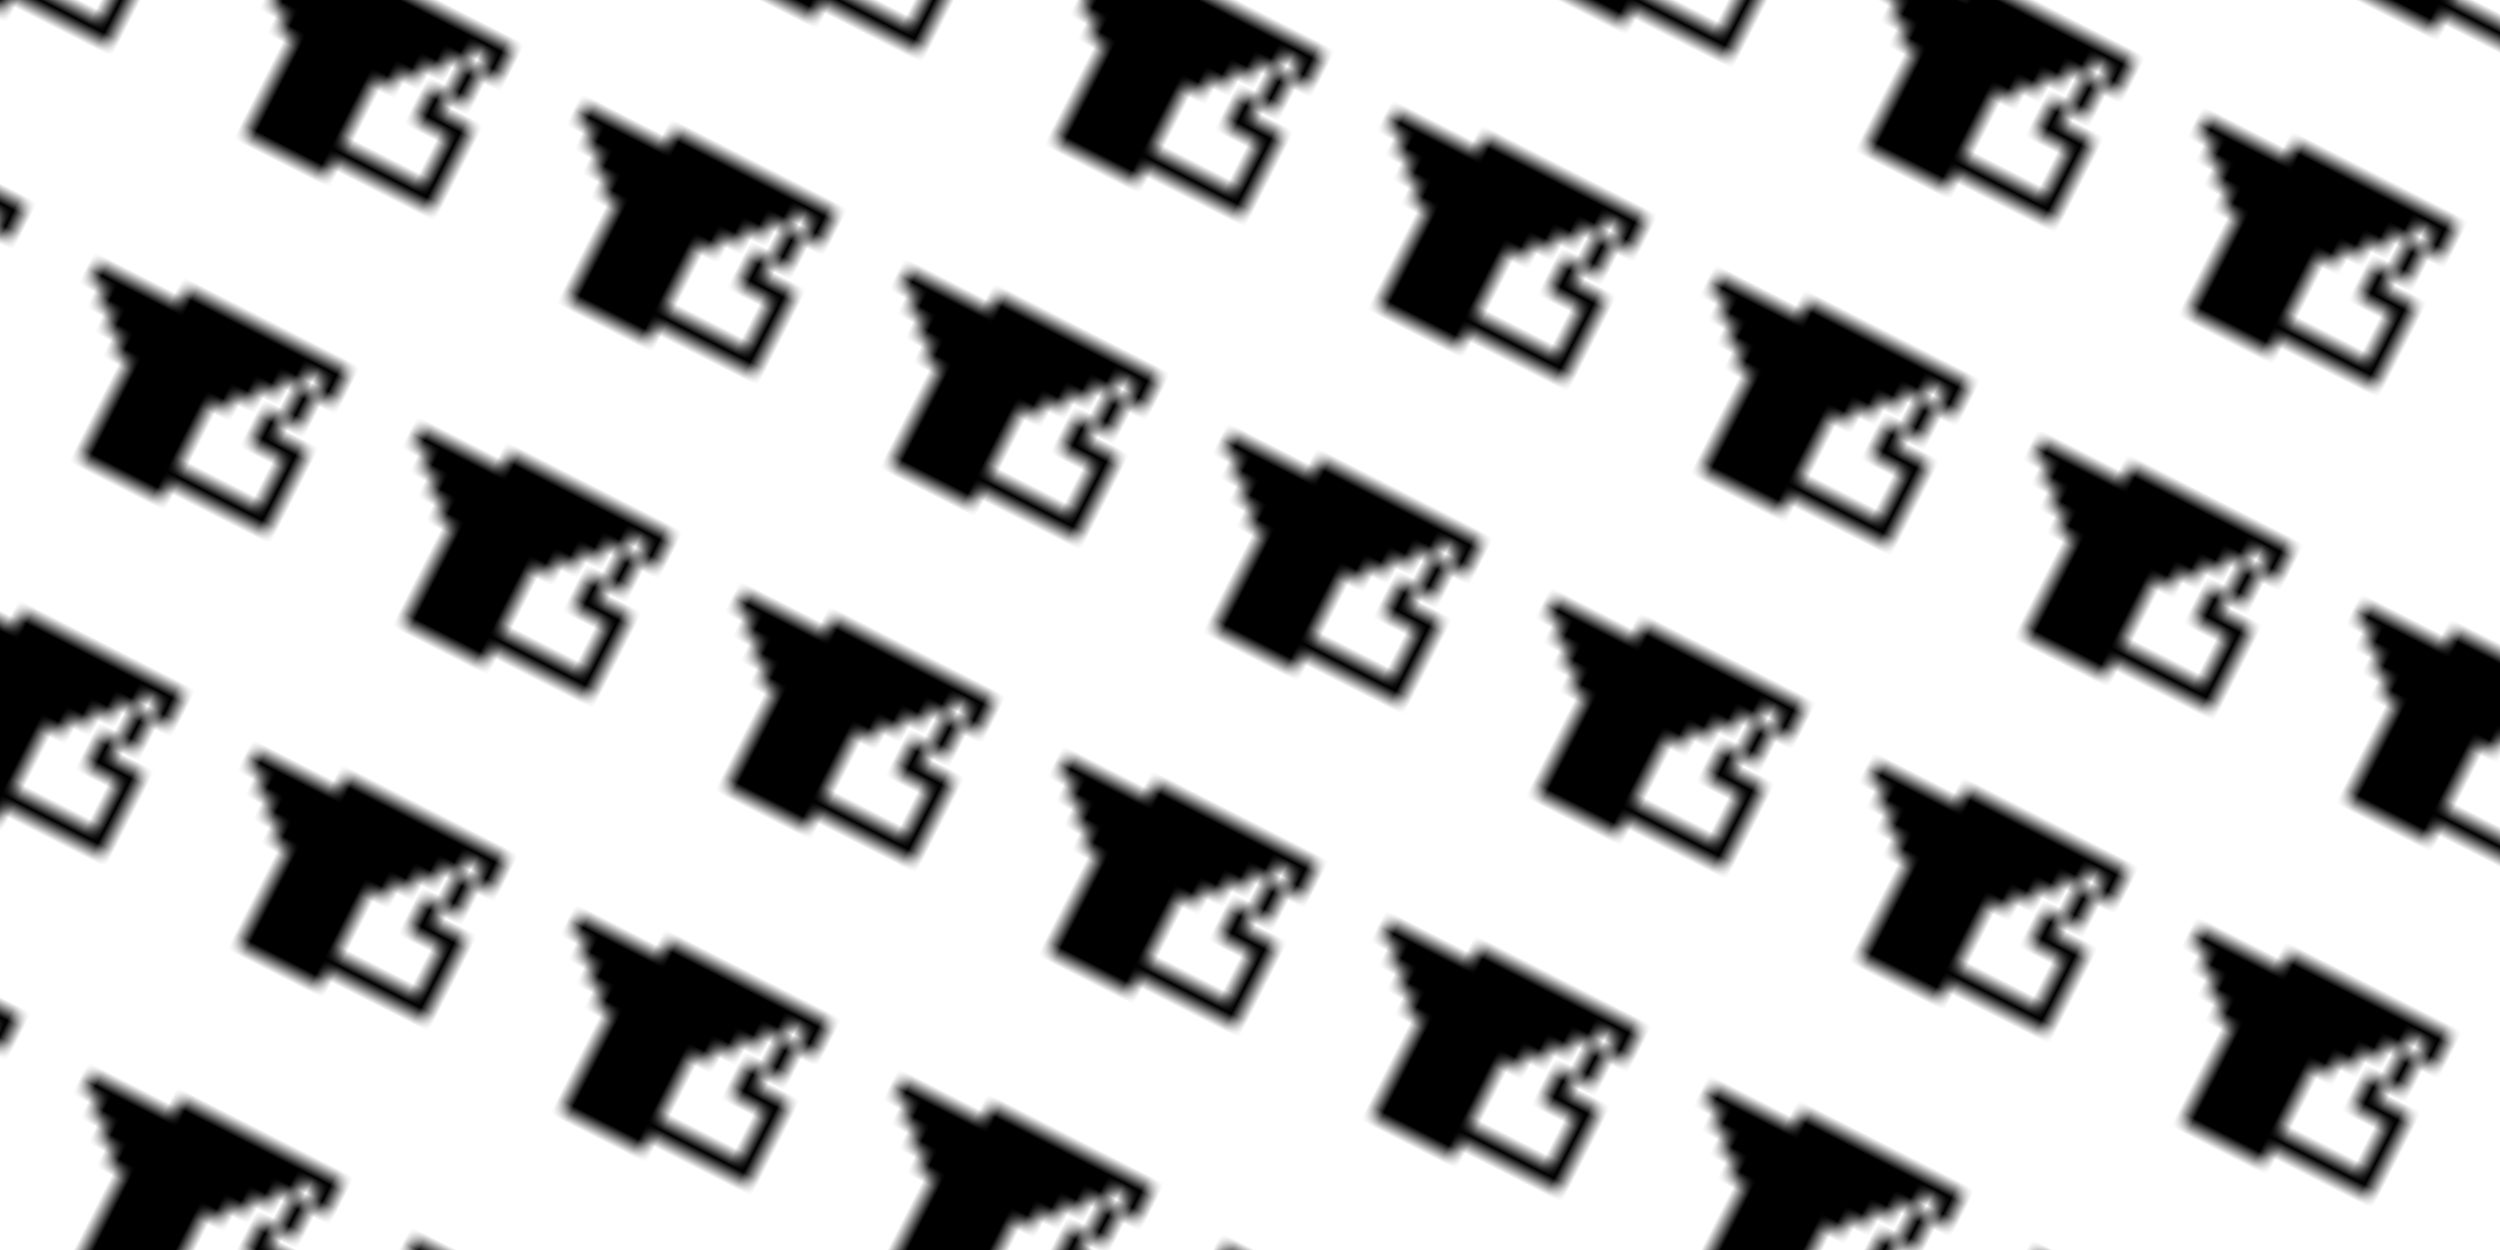 <svg xmlns="http://www.w3.org/2000/svg" version="1.1" xmlns:xlink="http://www.w3.org/1999/xlink"
  xmlns:svgjs="http://svgjs.dev/svgjs" viewBox="0 0 800 400" preserveAspectRatio="xMidYMid slice">
  <defs>
    <pattern id="pppixelate-pattern" width="20" height="20" patternUnits="userSpaceOnUse"
      patternTransform="translate(198 0) scale(5.8) rotate(27)" shape-rendering="crispEdges">
      <rect width="1" height="1" x="6" y="5" fill="hsl(0, 0%, 0%)"></rect>
      <rect width="1" height="1" x="7" y="5" fill="hsl(0, 0%, 0%)"></rect>
      <rect width="1" height="1" x="8" y="5" fill="hsl(0, 0%, 0%)"></rect>
      <rect width="1" height="1" x="9" y="5" fill="hsl(0, 0%, 0%)"></rect>
      <rect width="1" height="1" x="10" y="5" fill="hsl(0, 0%, 0%)"></rect>
      <rect width="1" height="1" x="11" y="5" fill="hsl(0, 0%, 0%)"></rect>
      <rect width="1" height="1" x="12" y="5" fill="hsl(0, 0%, 0%)"></rect>
      <rect width="1" height="1" x="13" y="5" fill="hsl(0, 0%, 0%)"></rect>
      <rect width="1" height="1" x="14" y="5" fill="hsl(0, 0%, 0%)"></rect>
      <rect width="1" height="1" x="15" y="5" fill="hsl(0, 0%, 0%)"></rect>
      <rect width="1" height="1" x="1" y="6" fill="hsla(288, 78%, 69%, 1.00)"></rect>
      <rect width="1" height="1" x="2" y="6" fill="hsla(288, 78%, 69%, 1.00)"></rect>
      <rect width="1" height="1" x="3" y="6" fill="hsla(288, 78%, 69%, 1.00)"></rect>
      <rect width="1" height="1" x="4" y="6" fill="hsla(288, 78%, 69%, 1.00)"></rect>
      <rect width="1" height="1" x="5" y="6" fill="hsla(288, 78%, 69%, 1.00)"></rect>
      <rect width="1" height="1" x="6" y="6" fill="hsl(0, 0%, 0%)"></rect>
      <rect width="1" height="1" x="7" y="6" fill="hsla(288, 78%, 69%, 1.00)"></rect>
      <rect width="1" height="1" x="8" y="6" fill="hsla(288, 78%, 69%, 1.00)"></rect>
      <rect width="1" height="1" x="9" y="6" fill="hsla(288, 78%, 69%, 1.00)"></rect>
      <rect width="1" height="1" x="10" y="6" fill="hsla(288, 78%, 69%, 1.00)"></rect>
      <rect width="1" height="1" x="11" y="6" fill="hsla(288, 78%, 69%, 1.00)"></rect>
      <rect width="1" height="1" x="12" y="6" fill="hsla(288, 78%, 69%, 1.00)"></rect>
      <rect width="1" height="1" x="13" y="6" fill="hsla(288, 78%, 69%, 1.00)"></rect>
      <rect width="1" height="1" x="15" y="6" fill="hsl(0, 0%, 0%)"></rect>
      <rect width="1" height="1" x="2" y="7" fill="hsla(288, 78%, 69%, 1.00)"></rect>
      <rect width="1" height="1" x="3" y="7" fill="hsla(288, 78%, 69%, 1.00)"></rect>
      <rect width="1" height="1" x="4" y="7" fill="hsla(288, 78%, 69%, 1.00)"></rect>
      <rect width="1" height="1" x="5" y="7" fill="hsla(288, 78%, 69%, 1.00)"></rect>
      <rect width="1" height="1" x="6" y="7" fill="hsl(0, 0%, 0%)"></rect>
      <rect width="1" height="1" x="7" y="7" fill="hsla(288, 78%, 69%, 1.00)"></rect>
      <rect width="1" height="1" x="8" y="7" fill="hsla(288, 78%, 69%, 1.00)"></rect>
      <rect width="1" height="1" x="9" y="7" fill="hsla(288, 78%, 69%, 1.00)"></rect>
      <rect width="1" height="1" x="10" y="7" fill="hsla(288, 78%, 69%, 1.00)"></rect>
      <rect width="1" height="1" x="11" y="7" fill="hsla(288, 78%, 69%, 1.00)"></rect>
      <rect width="1" height="1" x="12" y="7" fill="hsla(288, 78%, 69%, 1.00)"></rect>
      <rect width="1" height="1" x="14" y="7" fill="hsl(0, 0%, 0%)"></rect>
      <rect width="1" height="1" x="3" y="8" fill="hsla(288, 78%, 69%, 1.00)"></rect>
      <rect width="1" height="1" x="4" y="8" fill="hsla(288, 78%, 69%, 1.00)"></rect>
      <rect width="1" height="1" x="5" y="8" fill="hsla(288, 78%, 69%, 1.00)"></rect>
      <rect width="1" height="1" x="6" y="8" fill="hsl(0, 0%, 0%)"></rect>
      <rect width="1" height="1" x="7" y="8" fill="hsla(288, 78%, 69%, 1.00)"></rect>
      <rect width="1" height="1" x="8" y="8" fill="hsla(288, 78%, 69%, 1.00)"></rect>
      <rect width="1" height="1" x="9" y="8" fill="hsla(288, 78%, 69%, 1.00)"></rect>
      <rect width="1" height="1" x="10" y="8" fill="hsla(288, 78%, 69%, 1.00)"></rect>
      <rect width="1" height="1" x="11" y="8" fill="hsla(288, 78%, 69%, 1.00)"></rect>
      <rect width="1" height="1" x="14" y="8" fill="hsl(0, 0%, 0%)"></rect>
      <rect width="1" height="1" x="4" y="9" fill="hsla(288, 78%, 69%, 1.00)"></rect>
      <rect width="1" height="1" x="5" y="9" fill="hsla(288, 78%, 69%, 1.00)"></rect>
      <rect width="1" height="1" x="6" y="9" fill="hsl(0, 0%, 0%)"></rect>
      <rect width="1" height="1" x="7" y="9" fill="hsl(0, 0%, 0%)"></rect>
      <rect width="1" height="1" x="8" y="9" fill="hsl(0, 0%, 0%)"></rect>
      <rect width="1" height="1" x="9" y="9" fill="hsla(288, 78%, 69%, 1.00)"></rect>
      <rect width="1" height="1" x="10" y="9" fill="hsla(288, 78%, 69%, 1.00)"></rect>
      <rect width="1" height="1" x="13" y="9" fill="hsl(0, 0%, 0%)"></rect>
      <rect width="1" height="1" x="5" y="10" fill="hsla(288, 78%, 69%, 1.00)"></rect>
      <rect width="1" height="1" x="6" y="10" fill="hsla(288, 78%, 69%, 1.00)"></rect>
      <rect width="1" height="1" x="7" y="10" fill="hsla(288, 78%, 69%, 1.00)"></rect>
      <rect width="1" height="1" x="8" y="10" fill="hsl(0, 0%, 0%)"></rect>
      <rect width="1" height="1" x="9" y="10" fill="hsla(288, 78%, 69%, 1.00)"></rect>
      <rect width="1" height="1" x="13" y="10" fill="hsl(0, 0%, 0%)"></rect>
      <rect width="1" height="1" x="14" y="10" fill="hsl(0, 0%, 0%)"></rect>
      <rect width="1" height="1" x="15" y="10" fill="hsl(0, 0%, 0%)"></rect>
      <rect width="1" height="1" x="5" y="11" fill="hsla(288, 78%, 69%, 1.00)"></rect>
      <rect width="1" height="1" x="6" y="11" fill="hsla(288, 78%, 69%, 1.00)"></rect>
      <rect width="1" height="1" x="7" y="11" fill="hsl(0, 0%, 0%)"></rect>
      <rect width="1" height="1" x="8" y="11" fill="hsla(288, 78%, 69%, 1.00)"></rect>
      <rect width="1" height="1" x="9" y="11" fill="hsla(288, 78%, 69%, 1.00)"></rect>
      <rect width="1" height="1" x="15" y="11" fill="hsl(0, 0%, 0%)"></rect>
      <rect width="1" height="1" x="5" y="12" fill="hsla(288, 78%, 69%, 1.00)"></rect>
      <rect width="1" height="1" x="6" y="12" fill="hsla(288, 78%, 69%, 1.00)"></rect>
      <rect width="1" height="1" x="7" y="12" fill="hsl(0, 0%, 0%)"></rect>
      <rect width="1" height="1" x="8" y="12" fill="hsla(288, 78%, 69%, 1.00)"></rect>
      <rect width="1" height="1" x="9" y="12" fill="hsla(288, 78%, 69%, 1.00)"></rect>
      <rect width="1" height="1" x="15" y="12" fill="hsl(0, 0%, 0%)"></rect>
      <rect width="1" height="1" x="5" y="13" fill="hsla(288, 78%, 69%, 1.00)"></rect>
      <rect width="1" height="1" x="6" y="13" fill="hsl(0, 0%, 0%)"></rect>
      <rect width="1" height="1" x="7" y="13" fill="hsla(288, 78%, 69%, 1.00)"></rect>
      <rect width="1" height="1" x="8" y="13" fill="hsla(288, 78%, 69%, 1.00)"></rect>
      <rect width="1" height="1" x="9" y="13" fill="hsla(288, 78%, 69%, 1.00)"></rect>
      <rect width="1" height="1" x="15" y="13" fill="hsl(0, 0%, 0%)"></rect>
      <rect width="1" height="1" x="5" y="14" fill="hsla(288, 78%, 69%, 1.00)"></rect>
      <rect width="1" height="1" x="6" y="14" fill="hsl(0, 0%, 0%)"></rect>
      <rect width="1" height="1" x="7" y="14" fill="hsl(0, 0%, 0%)"></rect>
      <rect width="1" height="1" x="8" y="14" fill="hsl(0, 0%, 0%)"></rect>
      <rect width="1" height="1" x="9" y="14" fill="hsl(0, 0%, 0%)"></rect>
      <rect width="1" height="1" x="10" y="14" fill="hsl(0, 0%, 0%)"></rect>
      <rect width="1" height="1" x="11" y="14" fill="hsl(0, 0%, 0%)"></rect>
      <rect width="1" height="1" x="12" y="14" fill="hsl(0, 0%, 0%)"></rect>
      <rect width="1" height="1" x="13" y="14" fill="hsl(0, 0%, 0%)"></rect>
      <rect width="1" height="1" x="14" y="14" fill="hsl(0, 0%, 0%)"></rect>
      <rect width="1" height="1" x="15" y="14" fill="hsl(0, 0%, 0%)"></rect>
      <rect width="1" height="1" x="5" y="15" fill="hsla(288, 78%, 69%, 1.00)"></rect>
      <rect width="1" height="1" x="6" y="15" fill="hsla(288, 78%, 69%, 1.00)"></rect>
      <rect width="1" height="1" x="7" y="15" fill="hsla(288, 78%, 69%, 1.00)"></rect>
      <rect width="1" height="1" x="8" y="15" fill="hsla(288, 78%, 69%, 1.00)"></rect>
      <rect width="1" height="1" x="9" y="15" fill="hsla(288, 78%, 69%, 1.00)"></rect>
    </pattern>
  </defs>
  <rect width="100%" height="100%" fill="url(#pppixelate-pattern)"></rect>
</svg>
